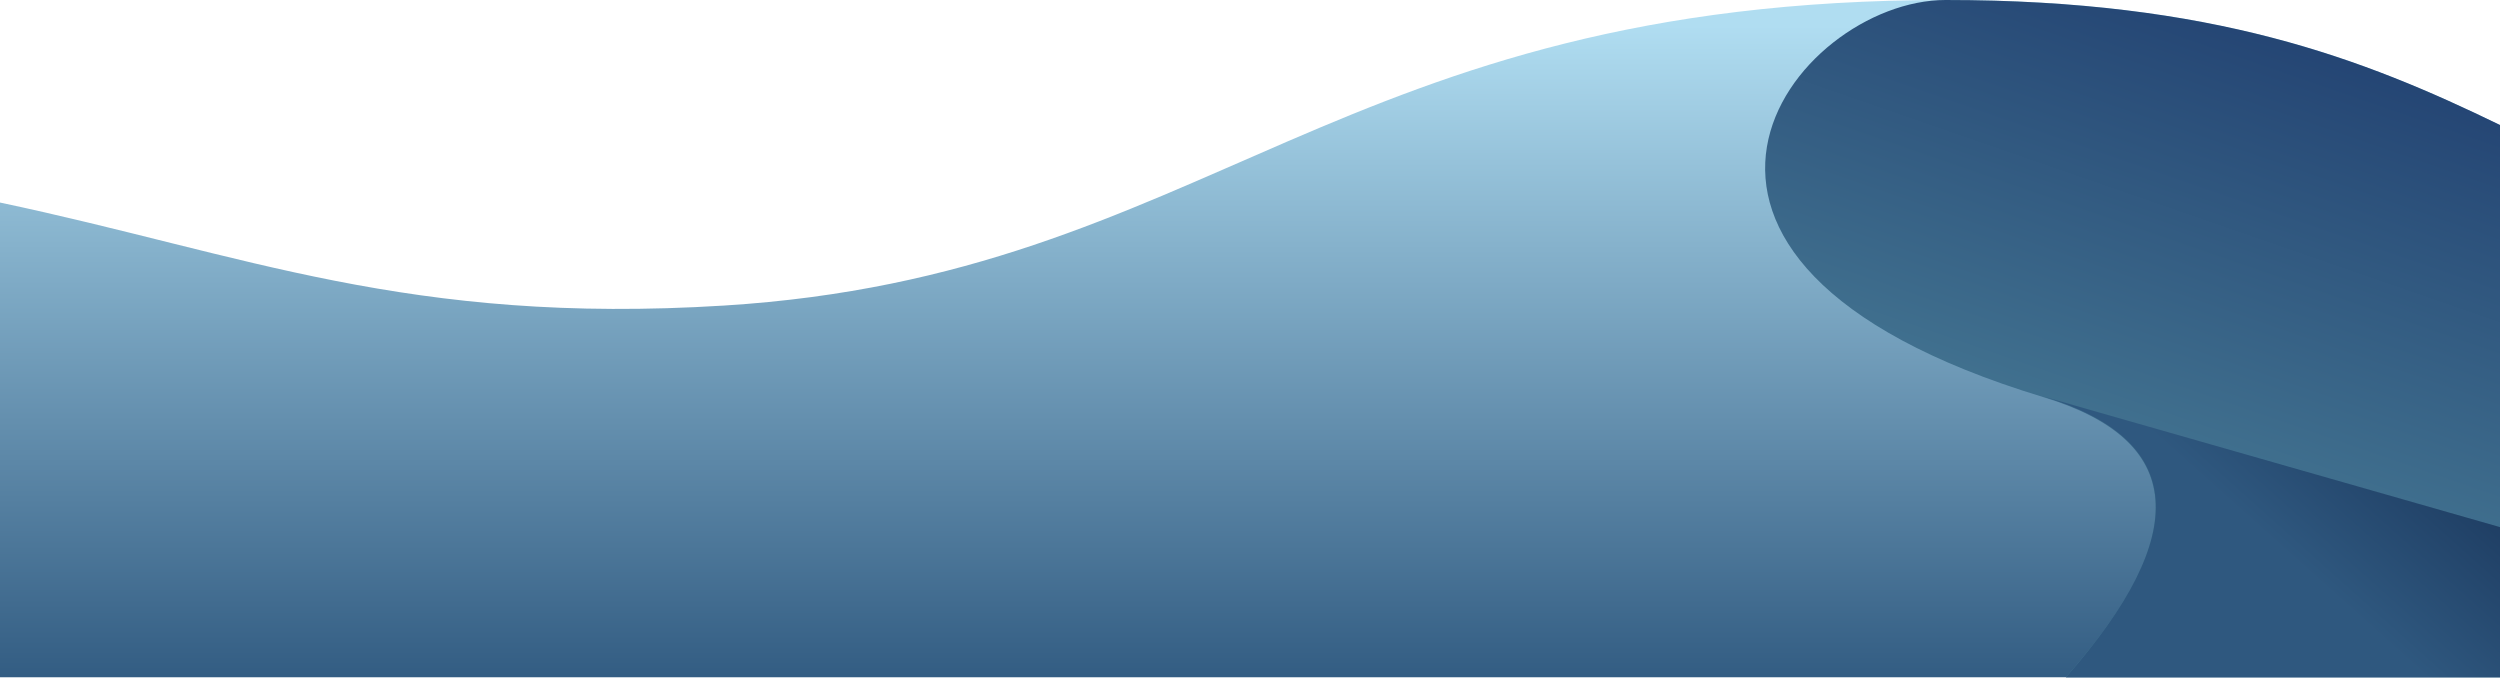 <?xml version="1.0" encoding="UTF-8" standalone="no"?>
<!DOCTYPE svg PUBLIC "-//W3C//DTD SVG 1.1//EN" "http://www.w3.org/Graphics/SVG/1.1/DTD/svg11.dtd">
<svg width="100%" height="100%" viewBox="0 0 1024 278" version="1.1" xmlns="http://www.w3.org/2000/svg" xmlns:xlink="http://www.w3.org/1999/xlink" xml:space="preserve" xmlns:serif="http://www.serif.com/" style="fill-rule:evenodd;clip-rule:evenodd;stroke-linejoin:round;stroke-miterlimit:2;">
    <g transform="matrix(1,0,0,1,0,-746.58)">
        <g transform="matrix(1,0,0,1,0,565)">
            <g id="front">
                <path d="M0,459L0,264.54C100.25,285.74 167.18,314.83 296.67,306.73C495.24,294.3 546.71,181.58 796.74,181.58C906.49,181.58 968.21,205.74 1024,232.83L1024,459L0,459Z" style="fill:url(#_Linear1);"/>
                <path d="M1024,459L846.16,459C898.11,400.1 895.02,361.84 836.88,344.22C650.24,287.64 735.12,181.58 796.91,181.58C906.55,181.58 968.25,205.7 1024,232.77L1024,459Z" style="fill:url(#_Linear2);"/>
                <path d="M1024,459L846.19,459C898.2,399.99 895.13,361.66 836.97,344L1024,397.48L1024,459Z" style="fill:url(#_Linear3);"/>
            </g>
        </g>
    </g>
    <defs>
        <linearGradient id="_Linear1" x1="0" y1="0" x2="1" y2="0" gradientUnits="userSpaceOnUse" gradientTransform="matrix(1.65029e-14,269.514,-269.514,1.65029e-14,510.669,191.623)"><stop offset="0" style="stop-color:rgb(176,221,241);stop-opacity:1"/><stop offset="1" style="stop-color:rgb(50,92,130);stop-opacity:1"/></linearGradient>
        <linearGradient id="_Linear2" x1="0" y1="0" x2="1" y2="0" gradientUnits="userSpaceOnUse" gradientTransform="matrix(-82.926,236.362,-236.362,-82.926,1024,181.58)"><stop offset="0" style="stop-color:rgb(29,58,109);stop-opacity:1"/><stop offset="1" style="stop-color:rgb(70,121,148);stop-opacity:1"/></linearGradient>
        <linearGradient id="_Linear3" x1="0" y1="0" x2="1" y2="0" gradientUnits="userSpaceOnUse" gradientTransform="matrix(-70.884,79.189,-79.189,-70.884,1024,344)"><stop offset="0" style="stop-color:rgb(22,48,85);stop-opacity:1"/><stop offset="1" style="stop-color:rgb(47,88,127);stop-opacity:1"/></linearGradient>
    </defs>
</svg>

